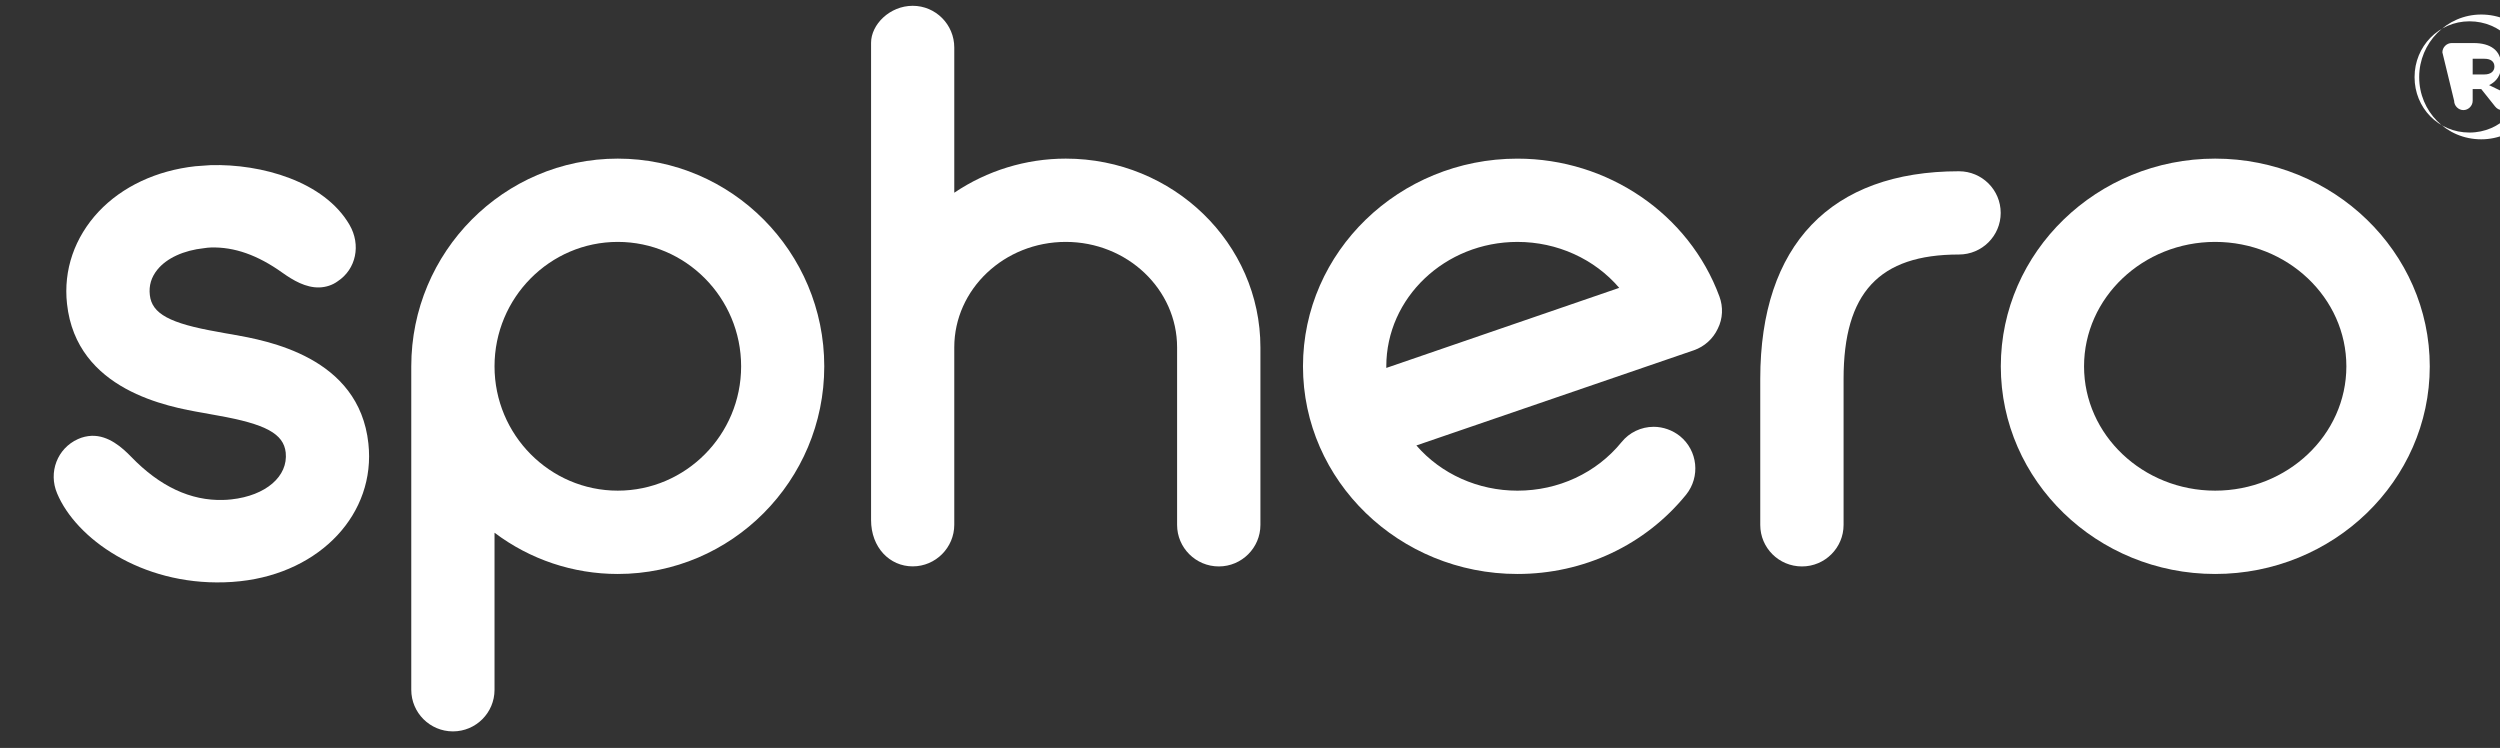 <svg width="359" height="107.4" xmlns="http://www.w3.org/2000/svg">
 <rect width="100%" height="100%" fill="#333333" stroke="none"/>
 <defs>
  <clipPath clipPathUnits="userSpaceOnUse" id="clipPath18">
   <path d="m-110.494,138.698l396,0l0,-118.8l-396,0l0,118.8z" id="path16"/>
  </clipPath>
 </defs>
 <g>
  <title>background</title>
  <rect fill="none" id="canvas_background" height="109.4" width="361" y="-1" x="-1"/>
 </g>
 <g>
  <title>Layer 1</title>
  <g id="g10" transform="matrix(1.333,0,0,-1.333,0,158.4) ">
   <g id="g12">
    <g id="g14" clip-path="url(#clipPath18)">
     <g id="g20">
      <path fill="#ffffff" fill-rule="nonzero" d="m66.55,65.973c-7.317,0 -13.276,6.008 -13.276,13.391c0,7.393 5.959,13.406 13.276,13.406c7.321,0 13.289,-6.013 13.289,-13.406c0,-7.383 -5.968,-13.391 -13.289,-13.391m0,35.769c-12.273,0 -22.245,-10.046 -22.245,-22.378l0,-34.846c0,-2.471 2.014,-4.479 4.487,-4.479c2.48,0 4.482,2.008 4.482,4.479l0,16.922c3.826,-2.883 8.462,-4.443 13.276,-4.443c12.263,0 22.245,10.035 22.245,22.367c0,12.332 -9.982,22.378 -22.245,22.378" id="path22"/>
     </g>
     <g id="g24">
      <path fill="#ffffff" fill-rule="nonzero" d="m25.024,82.803c-0.259,0.043 -0.479,0.083 -0.741,0.125l-0.814,0.152c-5.188,0.907 -7.112,1.954 -7.329,3.97c-0.117,1.008 0.155,1.916 0.815,2.732c1.003,1.241 2.835,2.079 5.029,2.313c0.263,0.047 0.494,0.06 0.741,0.073c2.515,0.072 5.033,-0.812 7.703,-2.722c1.138,-0.809 2.507,-1.624 3.985,-1.58c0.701,0.028 1.384,0.238 1.963,0.662c1.99,1.308 2.53,3.921 1.276,6.082c-2.723,4.682 -9.484,6.589 -14.977,6.429c-0.555,-0.033 -1.104,-0.068 -1.628,-0.116c-4.183,-0.461 -7.873,-2.183 -10.426,-4.896c-2.584,-2.766 -3.807,-6.28 -3.402,-9.938c1.022,-9.326 10.92,-11.088 14.65,-11.733l1.573,-0.287c5.2,-0.921 7.105,-1.968 7.336,-3.981c0.274,-2.572 -2.136,-4.65 -5.855,-5.056c-0.308,-0.032 -0.597,-0.056 -0.879,-0.059c-3.502,-0.105 -6.835,1.459 -9.91,4.644c-0.96,0.991 -2.452,2.33 -4.269,2.264c-0.494,-0.024 -0.982,-0.131 -1.47,-0.353c-2.218,-0.998 -3.209,-3.57 -2.241,-5.852c2.029,-4.852 9.034,-9.854 18.006,-9.576c0.552,0.011 1.149,0.056 1.716,0.118c8.675,0.939 14.631,7.313 13.809,14.838c-1.002,9.344 -10.905,11.08 -14.661,11.747" id="path26"/>
     </g>
     <g id="g28">
      <path fill="#ffffff" fill-rule="nonzero" d="m238.63,65.973c-7.784,0 -14.122,6.008 -14.122,13.391c0,7.393 6.338,13.406 14.122,13.406c7.788,0 14.137,-6.013 14.137,-13.406c0,-7.383 -6.349,-13.391 -14.137,-13.391m0,35.769c-12.729,0 -23.089,-10.046 -23.089,-22.378c0,-12.332 10.36,-22.367 23.089,-22.367c12.745,0 23.121,10.035 23.121,22.367c0,12.332 -10.376,22.378 -23.121,22.378" id="path30"/>
     </g>
     <g id="g32">
      <path fill="#ffffff" fill-rule="nonzero" d="m149.342,79.194l0,0.171c0,7.393 6.334,13.404 14.129,13.404c4.278,0 8.293,-1.827 10.963,-4.949l-25.092,-8.626zm14.129,22.546c-12.74,0 -23.105,-10.032 -23.105,-22.375c0,-12.334 10.365,-22.368 23.105,-22.368c7.128,0 13.747,3.103 18.168,8.542c1.55,1.929 1.257,4.746 -0.66,6.308c-0.802,0.64 -1.817,1.004 -2.831,1.004c-1.35,0 -2.627,-0.61 -3.468,-1.656c-2.703,-3.321 -6.8,-5.224 -11.209,-5.224c-4.243,0 -8.224,1.793 -10.889,4.871l29.898,10.256c1.13,0.392 2.067,1.241 2.569,2.318c0.551,1.081 0.594,2.352 0.181,3.468c-3.275,8.885 -12.015,14.856 -21.759,14.856" id="path34"/>
     </g>
     <g id="g36">
      <path fill="#ffffff" fill-rule="nonzero" d="m211.031,100.38c-13.805,0 -21.404,-7.942 -21.404,-22.368l0,-15.732c0,-2.466 1.998,-4.471 4.494,-4.471c2.472,0 4.482,2.005 4.482,4.471l0,15.732c0,9.274 3.823,13.4 12.428,13.4c2.488,0 4.498,2.012 4.498,4.482c0,2.479 -2.01,4.486 -4.498,4.486" id="path38"/>
     </g>
     <g id="g40">
      <path fill="#ffffff" fill-rule="nonzero" d="m114.813,101.742c-4.305,0 -8.49,-1.298 -12.012,-3.674l0,15.643c0,2.478 -2.006,4.493 -4.478,4.493c-2.472,0 -4.486,-2.015 -4.486,-3.986l0,-51.41c0,-2.967 2.014,-4.992 4.486,-4.992c2.472,0 4.478,2.025 4.478,4.484l0,19.108c0,6.264 5.388,11.362 12.012,11.362c6.611,0 11.992,-5.098 11.992,-11.362l0,-19.127c0,-2.466 2.017,-4.472 4.494,-4.472c2.472,0 4.482,2.006 4.482,4.472l0,19.127c0,11.213 -9.404,20.334 -20.968,20.334" id="path42"/>
     </g>
     <g id="g44">
      <path fill="#ffffff" fill-rule="nonzero" d="m-51.855,52.499c-16.025,0 -29.017,12.992 -29.017,29.019c0,16.027 12.992,29.017 29.017,29.017c16.028,0 29.022,-12.99 29.022,-29.017c0,-16.027 -12.994,-29.019 -29.022,-29.019m0,66.301l-37.729,0c-1.249,0 -1.611,-1.033 -0.508,-1.658c1.566,-0.89 8.362,-4.75 8.362,-4.75c4.66,-2.825 1.219,-7.032 1.219,-7.032l0.01,0.006c-5.391,-6.465 -8.638,-14.777 -8.638,-23.848c0,-20.592 16.694,-37.282 37.284,-37.282c20.588,0 37.282,16.69 37.282,37.282c0,20.589 -16.694,37.282 -37.282,37.282" id="path46"/>
     </g>
     <g id="g48">
      <path fill="#ffffff" fill-rule="nonzero" d="m-28.86,81.518c0,-4.674 -2.598,-8.465 -5.8,-8.465c-3.205,0 -5.803,3.791 -5.803,8.465c0,4.673 2.598,8.464 5.803,8.464c3.202,0 5.8,-3.791 5.8,-8.464" id="path50"/>
     </g>
     <g id="g52">
      <path fill="#ffffff" fill-rule="nonzero" d="m-46.093,81.518c0,-6.563 -3.645,-11.881 -8.143,-11.881c-4.497,0 -8.143,5.318 -8.143,11.881c0,6.562 3.646,11.88 8.143,11.88c4.498,0 8.143,-5.318 8.143,-11.88" id="path54"/>
     </g>
     <g id="g56">
      <path fill="#ffffff" fill-rule="nonzero" d="m267.641,110.81c0.691,0 1.075,0.346 1.075,0.845c0,0.538 -0.384,0.844 -1.075,0.844l-1.267,0l0,-1.689l1.267,0zm-4.531,2.381c0,0.538 0.46,1 0.998,1l2.382,0c1.766,0 2.957,-0.769 2.957,-2.421c0,-0.998 -0.499,-1.729 -1.306,-2.112l2.15,-1.037c0.192,-0.23 0.269,-0.423 0.269,-0.692c0,-0.537 -0.461,-0.96 -0.999,-0.96c-0.345,0 -0.575,0.154 -0.767,0.385l-1.499,1.881l-0.921,0l0,-1.267c0,-0.537 -0.462,-0.999 -0.999,-0.999c-0.538,0 -0.998,0.462 -0.998,0.999l-1.267,5.223zm8.833,-2.65l0,0.038c0,3.266 -2.534,5.954 -5.915,5.954c-3.341,0 -5.914,-2.726 -5.914,-5.992l0,-0.038c0,-3.265 2.535,-5.953 5.914,-5.953c3.342,0 5.915,2.727 5.915,5.991m-11.331,-0.038l0,0.038c0,3.65 2.958,6.723 6.683,6.723c3.765,0 6.683,-3.035 6.683,-6.685l0,-0.038c0,-3.649 -2.958,-6.72 -6.683,-6.72c-3.763,0 -6.683,3.033 -6.683,6.682" id="path58"/>
     </g>
    </g>
   </g>
  </g>
 </g>
</svg>